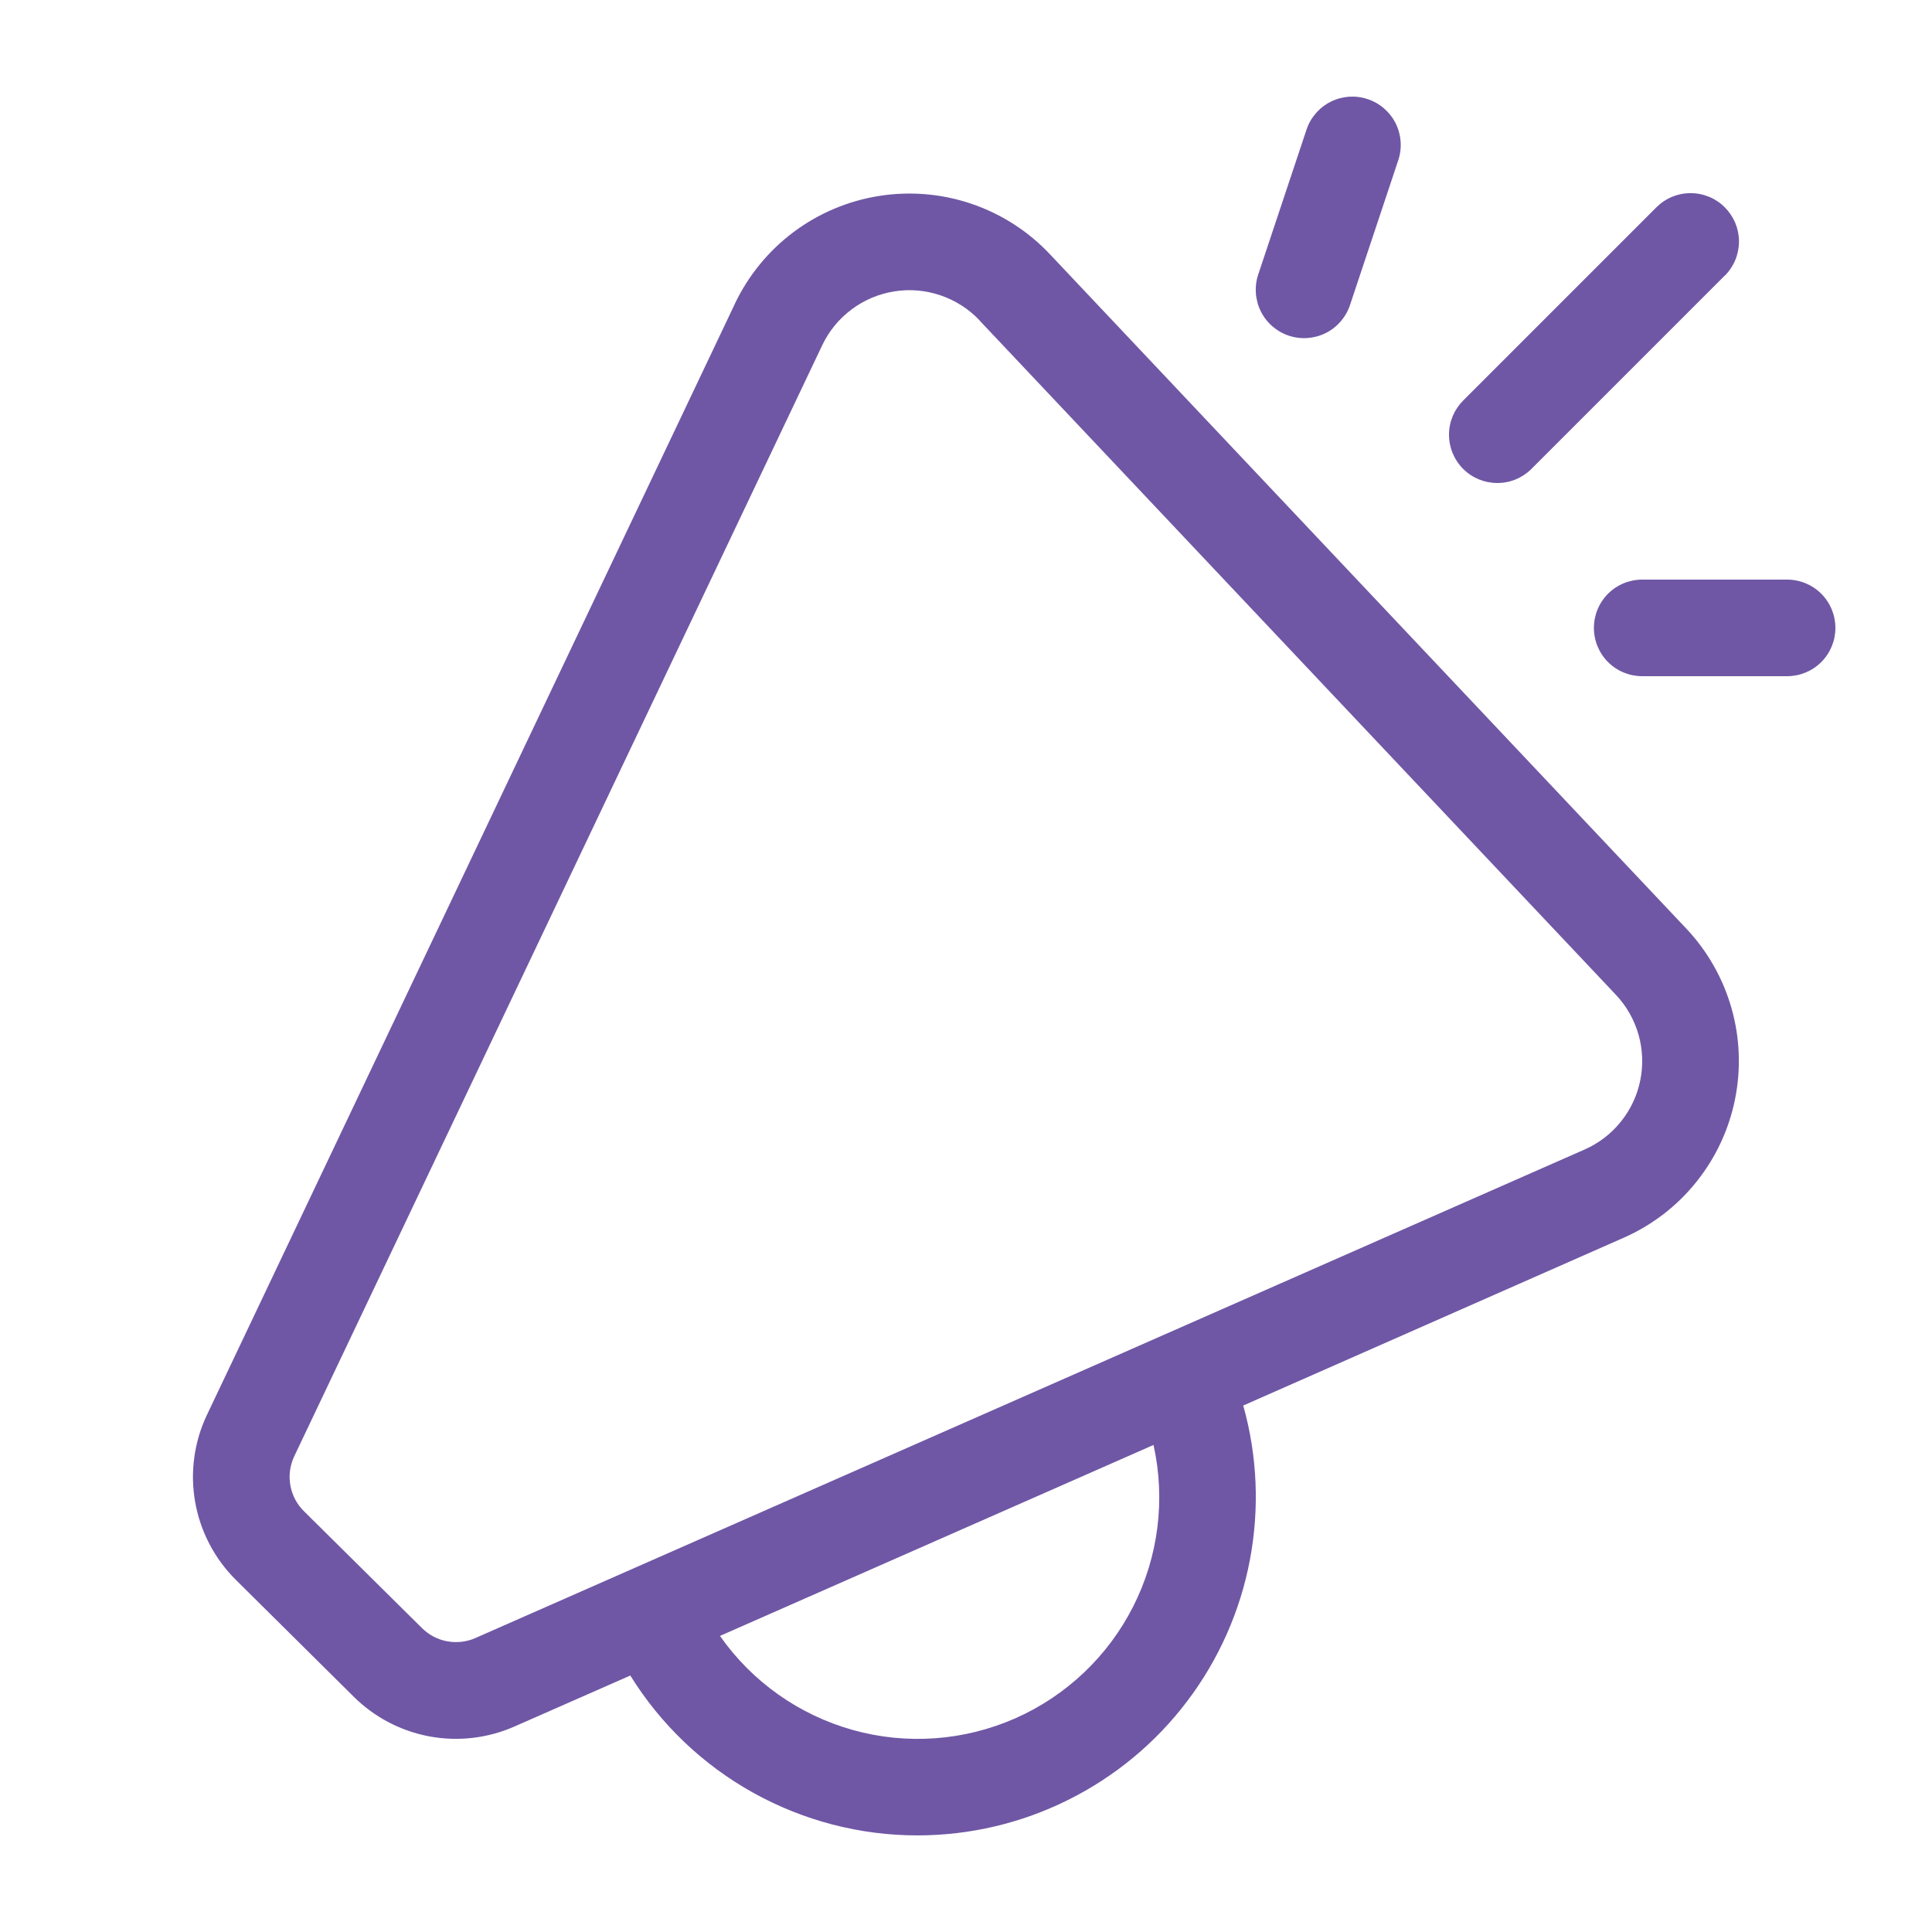 <svg width="32" height="32" viewBox="0 0 32 32" fill="none" xmlns="http://www.w3.org/2000/svg">
<path d="M22.653 1.642C22.854 1.708 23.021 1.853 23.116 2.042C23.211 2.232 23.227 2.451 23.16 2.653L22.36 5.053C22.293 5.254 22.149 5.421 21.959 5.516C21.769 5.611 21.549 5.627 21.347 5.56C21.146 5.493 20.979 5.349 20.884 5.159C20.789 4.969 20.773 4.749 20.84 4.547L21.64 2.147C21.673 2.047 21.726 1.955 21.795 1.876C21.864 1.796 21.948 1.731 22.042 1.684C22.136 1.637 22.238 1.61 22.343 1.602C22.448 1.595 22.553 1.608 22.653 1.642V1.642ZM28.568 4.566C28.642 4.492 28.701 4.404 28.742 4.306C28.782 4.209 28.803 4.105 28.803 4C28.803 3.895 28.782 3.791 28.742 3.693C28.701 3.596 28.642 3.508 28.568 3.434C28.494 3.359 28.405 3.3 28.308 3.26C28.211 3.22 28.107 3.199 28.002 3.199C27.896 3.199 27.792 3.22 27.695 3.26C27.598 3.3 27.51 3.359 27.435 3.434L24.235 6.634C24.161 6.708 24.102 6.796 24.061 6.893C24.021 6.99 24 7.094 24 7.199C24 7.412 24.084 7.615 24.234 7.766C24.384 7.916 24.588 8 24.8 8C25.013 8.001 25.216 7.916 25.366 7.766L28.566 4.566H28.568ZM12.171 5.032C12.395 4.562 12.729 4.154 13.146 3.842C13.563 3.531 14.049 3.326 14.563 3.245C15.077 3.164 15.603 3.209 16.095 3.377C16.588 3.545 17.032 3.831 17.389 4.21L27.928 15.378C28.28 15.75 28.537 16.202 28.678 16.695C28.819 17.187 28.839 17.706 28.737 18.209C28.636 18.711 28.415 19.181 28.094 19.58C27.773 19.98 27.36 20.296 26.891 20.502L20.592 23.28C20.826 24.113 20.863 24.988 20.702 25.838C20.541 26.688 20.185 27.489 19.663 28.178C19.141 28.868 18.466 29.427 17.692 29.812C16.918 30.198 16.065 30.399 15.2 30.4C14.247 30.401 13.309 30.157 12.476 29.694C11.643 29.231 10.942 28.562 10.44 27.752L8.52 28.597C8.079 28.791 7.59 28.848 7.116 28.761C6.641 28.673 6.205 28.445 5.862 28.106L3.907 26.168C3.554 25.818 3.318 25.366 3.232 24.876C3.146 24.386 3.215 23.881 3.429 23.432L12.171 5.034V5.032ZM11.925 27.096C12.456 27.854 13.233 28.404 14.125 28.654C15.016 28.903 15.966 28.835 16.814 28.462C17.661 28.088 18.352 27.433 18.77 26.607C19.188 25.782 19.306 24.836 19.106 23.933L11.925 27.096V27.096ZM16.226 5.307C16.047 5.118 15.825 4.976 15.579 4.892C15.333 4.808 15.07 4.785 14.813 4.826C14.556 4.867 14.313 4.969 14.105 5.125C13.896 5.281 13.729 5.485 13.618 5.72L4.874 24.12C4.803 24.27 4.78 24.438 4.809 24.601C4.838 24.764 4.916 24.914 5.034 25.03L6.989 26.966C7.103 27.079 7.248 27.156 7.406 27.185C7.564 27.214 7.727 27.196 7.874 27.131L26.245 19.04C26.479 18.937 26.686 18.779 26.846 18.579C27.007 18.38 27.117 18.145 27.168 17.894C27.219 17.643 27.209 17.383 27.139 17.137C27.069 16.891 26.941 16.665 26.765 16.478L16.226 5.31V5.307ZM27.2 9.6C26.988 9.6 26.784 9.684 26.634 9.834C26.484 9.984 26.4 10.188 26.4 10.4C26.4 10.612 26.484 10.816 26.634 10.966C26.784 11.116 26.988 11.2 27.2 11.2H29.6C29.812 11.2 30.016 11.116 30.166 10.966C30.316 10.816 30.4 10.612 30.4 10.4C30.4 10.188 30.316 9.984 30.166 9.834C30.016 9.684 29.812 9.6 29.6 9.6H27.2Z" fill="#6F57A5"/>
</svg>
